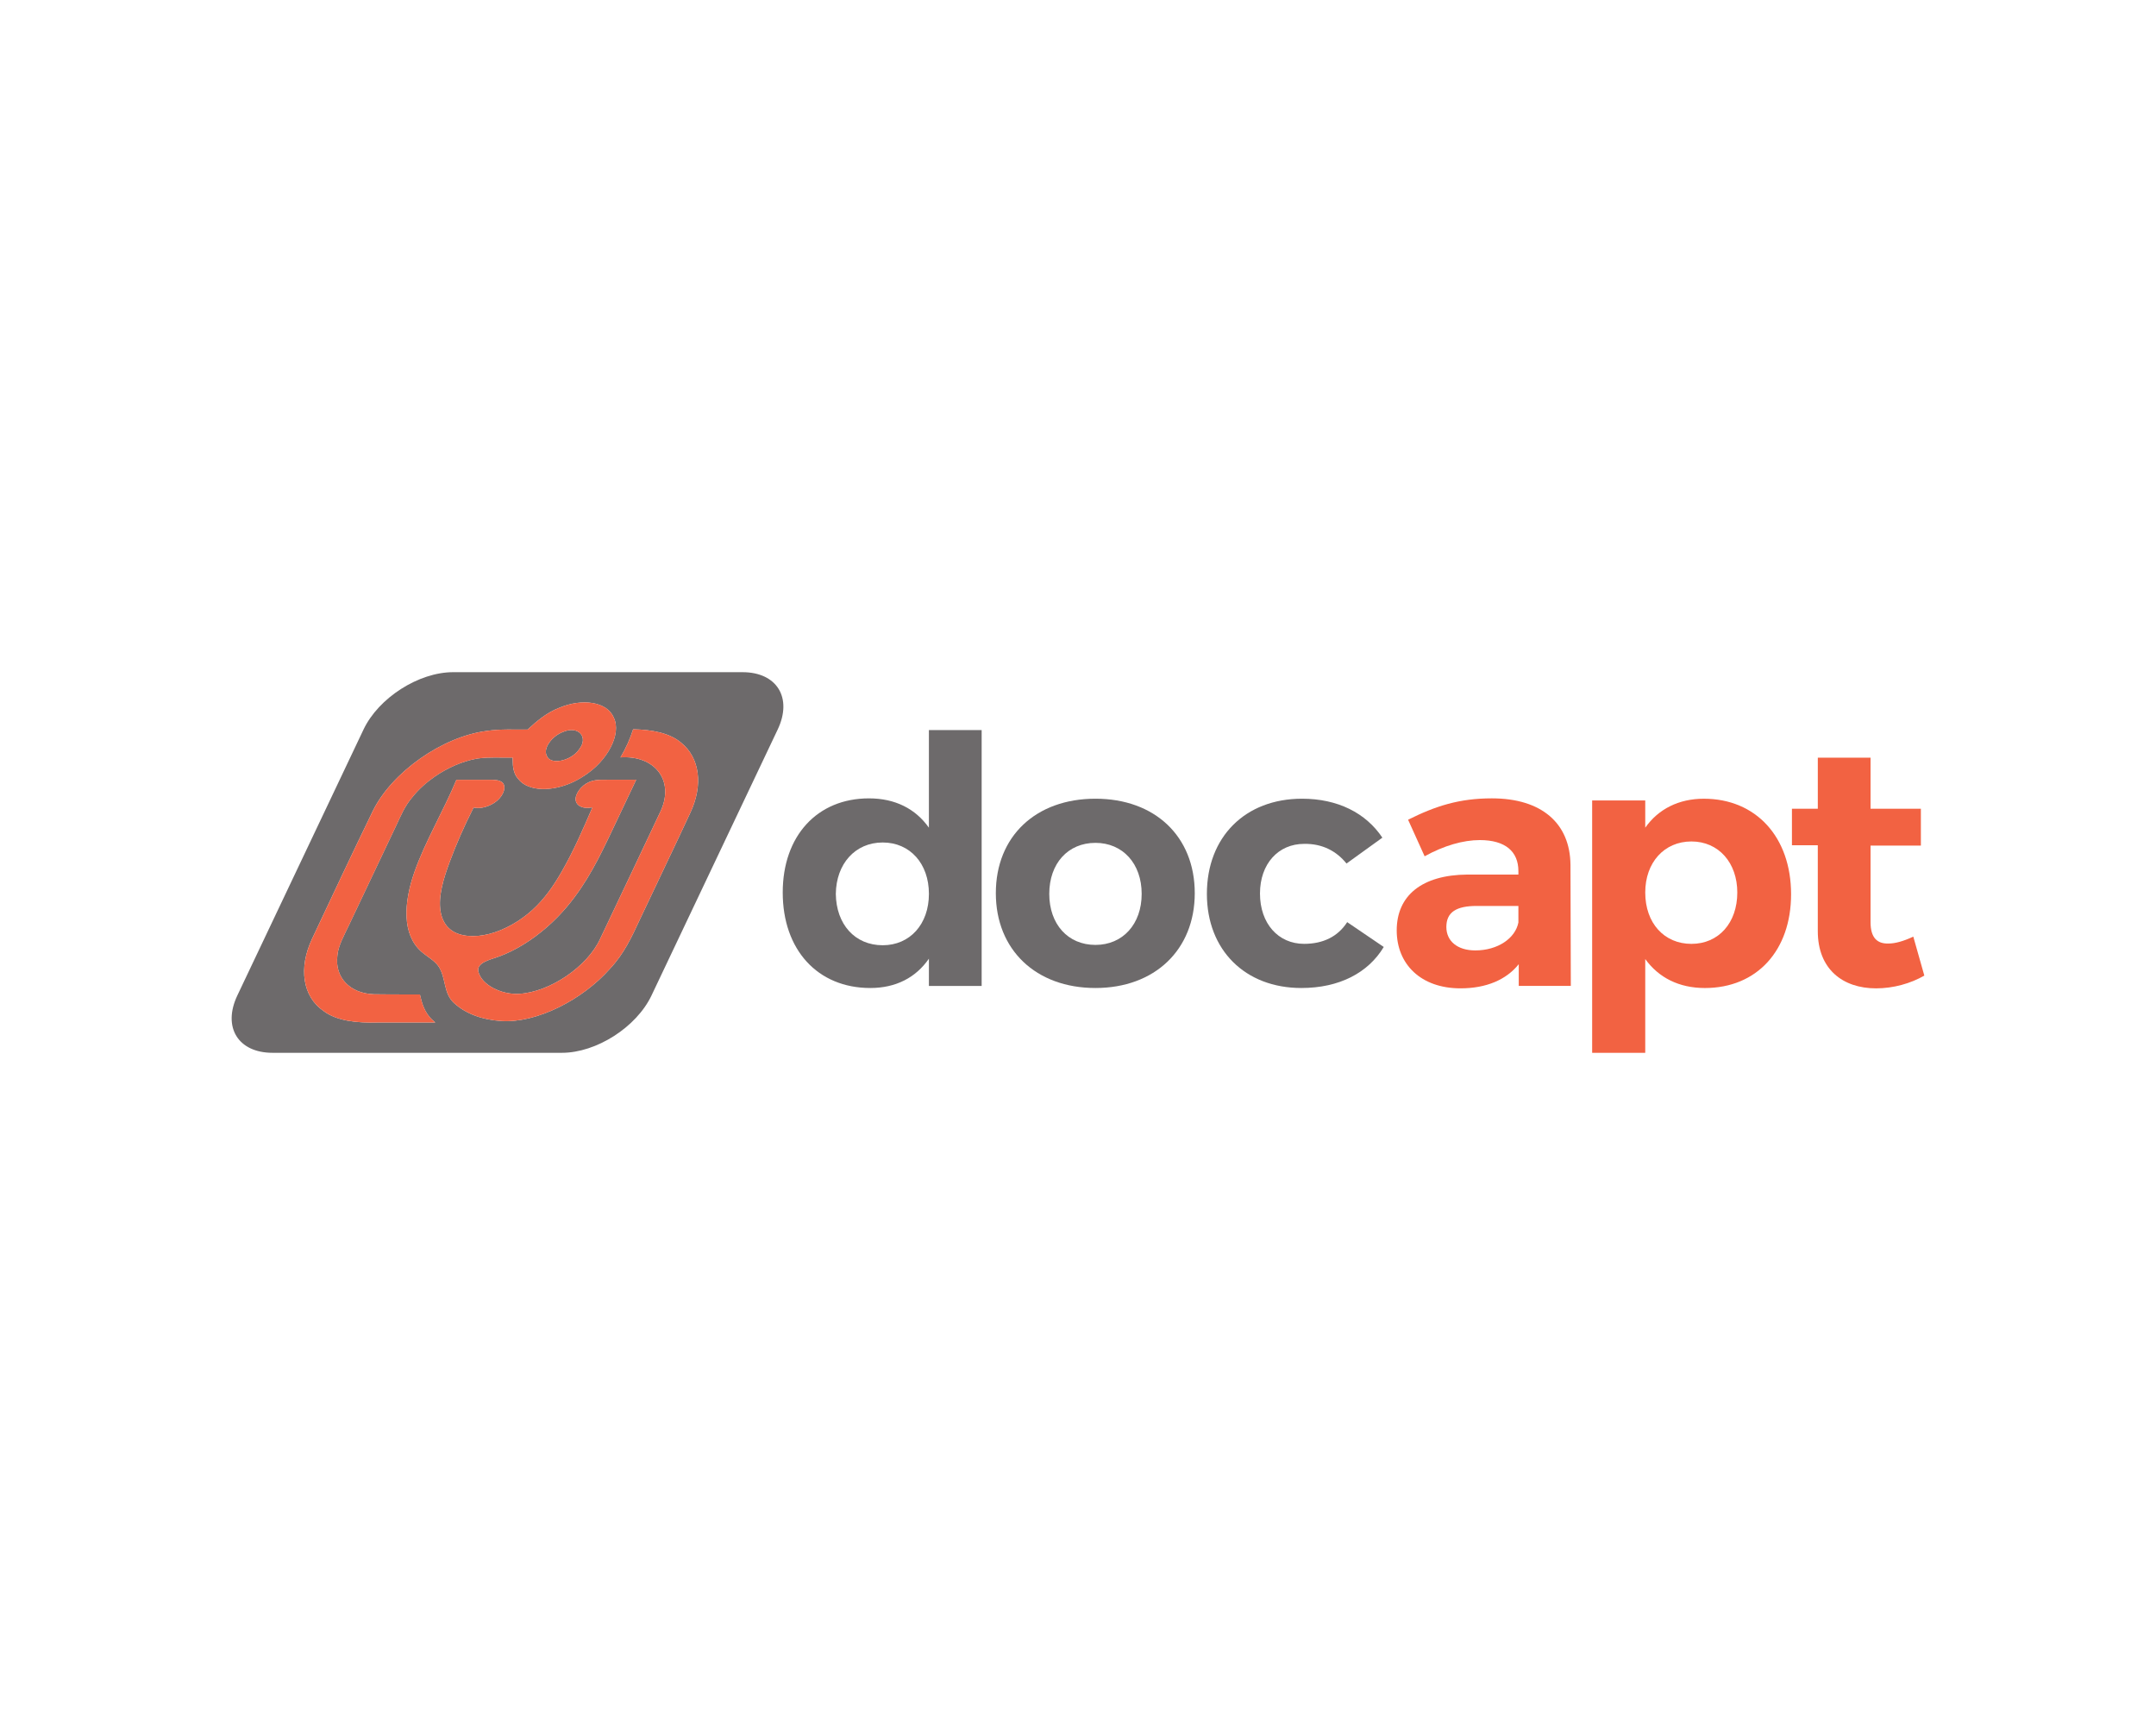 <?xml version="1.0" encoding="utf-8"?>
<!-- Generator: Adobe Illustrator 24.1.1, SVG Export Plug-In . SVG Version: 6.00 Build 0)  -->
<svg version="1.1" id="Layer_1" xmlns="http://www.w3.org/2000/svg" xmlns:xlink="http://www.w3.org/1999/xlink" x="0px" y="0px"
	 viewBox="0 0 1280 1024" style="enable-background:new 0 0 1280 1024;" xml:space="preserve">
<style type="text/css">
	.st0{fill:#6D6A6B;}
	.st1{fill:#F26242;}
</style>
<g>
	<g>
		<g>
			<path class="st0" d="M515.87,473.93c15.56,0,27.63,6.14,35.61,17.4V433.4h31.32v151.87h-31.32V569.1
				c-7.78,11.26-19.65,17.4-34.79,17.4c-31.32,0-51.99-22.72-51.99-56.7C464.7,496.24,485.17,473.93,515.87,473.93z M524.06,561.12
				c16.17,0,27.43-12.49,27.43-30.5c0-18.01-11.26-30.5-27.43-30.5c-16.37,0-27.63,12.69-27.84,30.5
				C496.43,548.63,507.48,561.12,524.06,561.12z"/>
			<path class="st0" d="M650.37,474.13c35.2,0,58.95,22.31,58.95,56.08c0,33.57-23.74,56.29-58.95,56.29
				c-35.41,0-59.15-22.72-59.15-56.29C591.22,496.44,614.96,474.13,650.37,474.13z M650.37,560.92c16.17,0,27.43-12.28,27.43-30.29
				c0-18.01-11.26-30.29-27.43-30.29c-16.37,0-27.43,12.28-27.43,30.29C622.95,548.63,634,560.92,650.37,560.92z"/>
			<path class="st0" d="M773.01,474.13c21.08,0,37.86,8.39,47.69,23.13l-21.29,15.35c-5.94-7.37-14.33-11.87-25.17-11.67
				c-15.35,0-26.2,11.87-26.2,29.47c0,17.81,10.85,29.88,26.2,29.88c11.26,0,20.06-4.3,25.58-12.89l21.7,14.74
				c-9.21,15.35-26.4,24.36-48.92,24.36c-33.36,0-56.08-22.51-56.08-55.88C716.52,496.85,739.24,474.13,773.01,474.13z"/>
			<path class="st1" d="M871.17,519.16h30.29v-2.05c0-11.67-7.78-18.42-22.92-18.42c-9.82,0-21.29,3.27-32.75,9.62l-9.82-21.7
				c16.37-8.19,30.5-12.69,49.74-12.69c29.47,0,46.46,14.74,46.67,39.5l0.2,71.84h-30.91v-12.89c-7.37,9.21-19.24,14.33-34.59,14.33
				c-23.54,0-37.86-14.33-37.86-34.39C829.21,531.65,844.16,519.37,871.17,519.16z M875.88,564.19c13.3,0,23.74-7.16,25.58-16.58
				v-9.82H876.7c-12.08,0-18.01,3.68-18.01,12.49C858.69,558.66,865.24,564.19,875.88,564.19z"/>
			<path class="st1" d="M945.25,475.16h31.52v16.17c7.78-11.05,19.85-17.19,34.8-17.19c30.91,0,51.78,22.72,51.78,56.7
				c0,33.36-20.26,55.67-51.17,55.67c-15.35,0-27.43-6.14-35.41-17.19v55.67h-31.52V475.16z M1004.2,560.3
				c16.17,0,27.22-12.49,27.22-30.5c0-17.6-11.05-30.29-27.22-30.29c-16.17,0-27.43,12.49-27.43,30.29
				C976.77,548.02,988.03,560.3,1004.2,560.3z"/>
			<path class="st1" d="M1063.87,480.07h15.35v-30.29h31.31v30.29h29.88v21.9h-29.88v45.44c0,9.21,3.89,12.89,10.64,12.69
				c4.09,0,9.01-1.43,14.74-4.09l6.55,23.13c-8.19,4.71-18.42,7.57-28.66,7.57c-19.65,0-34.59-11.26-34.59-33.98v-50.96h-15.35
				V480.07z"/>
		</g>
	</g>
	<g>
		<path class="st0" d="M343.82,444.84c-4.86,7.08-17.33,9.52-19.25,3.7c-2.23-4.22,3-11.55,9.68-14.05
			C343.34,430.57,349.61,437.54,343.82,444.84z"/>
		<path class="st0" d="M440.82,399.02H269.01c-20.46,0-44.27,15.24-53.19,34.04l-74.91,157.87c-8.92,18.8,0.44,34.04,20.89,34.04
			h171.81c20.46,0,44.27-15.24,53.19-34.04l74.91-157.87C470.63,414.26,461.27,399.02,440.82,399.02z M224.22,606.97
			c-12.3,0.35-24.37-0.91-32.14-6.83c-12.43-8.54-14.98-25.46-6.82-42.82c11.91-25.29,23.78-50.6,36.07-75.87
			c11.27-22.99,41.12-44.11,67.52-47.54c8.52-1.25,16.35-0.73,24.4-0.83c5.41-5.04,11.48-10.08,18.5-12.8
			c14.08-6.01,28.71-3.65,32.6,5.63c0.01,0.03,0.01,0.06,0.04,0.09c4.73,9.73-3.7,25.97-18.21,34.93
			c-4.81,3.16-10.06,5.35-15.13,6.48c-6.47,1.47-12.67,1.28-17.38-0.63c-2.51-1-4.6-2.49-6.08-4.47c-2.64-2.9-3.2-7.01-3.22-11.23
			c-0.01-0.46-0.01-0.91-0.01-1.36c-6.8,0.14-13.32-0.45-20.46,0.5c-0.39,0.06-0.77,0.13-1.17,0.19
			c-8.24,1.51-16.99,5.33-24.62,10.59c-5.01,3.47-9.58,7.57-13.16,12.05c-4.9,5.63-7.17,11.7-10,17.57
			c-9.19,19.44-18.42,38.88-27.67,58.33c-2.85,6.11-6.53,12.41-6.98,18.29c-1.7,12.84,7.3,22.5,21.74,22.98
			c3.07,0.08,13.88,0.12,27.25,0.12c1.1,4.76,2.52,10.65,7.57,15.27c0.5,0.45,1.02,0.91,1.55,1.35H224.22z M409.83,482.49
			c-9.86,21.25-20.17,42.54-30.17,63.81c-4.52,9.71-9.08,19.81-17.67,28.93c-16.18,18.24-43.28,32.18-64.26,30.87
			c-11.72-0.73-21.33-4.4-28.24-10.73c-6.13-5.61-4.7-14.3-8.72-21.07c-2.35-3.96-6.99-6.22-10.53-9.32
			c-11.66-10.22-10.58-29.03-4.23-47.21c6.35-18.18,17.39-36.58,24.95-54.85c6.47-0.01,12.95-0.01,19.42-0.02
			c2.87,0,5.89,0.04,7.66,1.43c2.8,2.2,1.17,7.54-2.96,11.04c-4.14,3.49-9.96,4.98-13.9,3.99c-5.48,10.76-10.22,21.54-14.2,32.26
			c-3.77,10.15-6.87,20.53-5.44,29.33c0.73,4.45,2.67,8.44,6.21,11.1c5.22,3.93,13.85,4.66,22.83,2.33
			c8.98-2.33,18.19-7.59,25.45-14.18c7.44-6.75,12.75-14.63,17.23-22.4c7.38-12.8,12.93-25.69,18.46-38.55
			c-4.88,1.11-9.27-0.48-9.91-4.03c-0.64-3.56,2.98-8.81,7.87-10.94c3.07-1.33,6.07-1.37,8.91-1.38c6.37,0,12.74-0.01,19.11-0.01
			c-4.79,10.11-9.59,20.21-14.39,30.32c-7.2,15.17-14.62,30.67-26.72,45.06c-7.01,8.33-15.8,16.2-25.64,22.29
			c-4.94,3.05-10.16,5.66-15.43,7.51c-4.67,1.64-12.77,3.48-11.52,8.7c1.92,7.99,13.82,13.8,24.19,13.2
			c18.34-1.05,40.56-16.21,48.09-32.61c12.05-25.46,24.24-50.92,36.18-76.38c7.91-18.06-4.01-32.73-24.08-31.38
			c3.31-5.55,5.74-11.15,7.5-16.67c11.19,0.2,21.8,2.19,28.57,8.02C415.39,449.82,417.62,465.91,409.83,482.49z"/>
		<path class="st1" d="M409.83,482.49c-9.86,21.25-20.17,42.54-30.17,63.81c-4.52,9.71-9.08,19.81-17.67,28.93
			c-16.18,18.24-43.28,32.18-64.26,30.87c-11.72-0.73-21.33-4.4-28.24-10.73c-6.13-5.61-4.7-14.3-8.72-21.07
			c-2.35-3.96-6.99-6.22-10.53-9.32c-11.66-10.22-10.58-29.03-4.23-47.21c6.35-18.18,17.39-36.58,24.95-54.85
			c6.47-0.01,12.95-0.01,19.42-0.02c2.87,0,5.89,0.04,7.66,1.43c2.8,2.2,1.17,7.54-2.96,11.04c-4.14,3.49-9.96,4.98-13.9,3.99
			c-5.48,10.76-10.22,21.54-14.2,32.26c-3.77,10.15-6.87,20.53-5.44,29.33c0.73,4.45,2.67,8.44,6.21,11.1
			c5.22,3.93,13.85,4.66,22.83,2.33c8.98-2.33,18.19-7.59,25.45-14.18c7.44-6.75,12.75-14.63,17.23-22.4
			c7.38-12.8,12.93-25.69,18.46-38.55c-4.88,1.11-9.27-0.48-9.91-4.03c-0.64-3.56,2.98-8.81,7.87-10.94
			c3.07-1.33,6.07-1.37,8.91-1.38c6.37,0,12.74-0.01,19.11-0.01c-4.79,10.11-9.59,20.21-14.39,30.32
			c-7.2,15.17-14.62,30.67-26.72,45.06c-7.01,8.33-15.8,16.2-25.64,22.29c-4.94,3.05-10.16,5.66-15.43,7.51
			c-4.67,1.64-12.77,3.48-11.52,8.7c1.92,7.99,13.82,13.8,24.19,13.2c18.34-1.05,40.56-16.21,48.09-32.61
			c12.05-25.46,24.24-50.92,36.18-76.38c7.91-18.06-4.01-32.73-24.08-31.38c3.31-5.55,5.74-11.15,7.5-16.67
			c11.19,0.2,21.8,2.19,28.57,8.02C415.39,449.82,417.62,465.91,409.83,482.49z"/>
		<path class="st1" d="M364.4,426c-0.02-0.03-0.02-0.06-0.04-0.09c-3.89-9.29-18.52-11.64-32.6-5.63
			c-7.02,2.72-13.09,7.76-18.5,12.8c-8.06,0.09-15.88-0.42-24.4,0.83c-26.41,3.43-56.26,24.55-67.52,47.54
			c-12.3,25.27-24.17,50.59-36.07,75.87c-8.16,17.36-5.61,34.28,6.82,42.82c7.77,5.92,19.84,7.18,32.14,6.83h34.2
			c-0.53-0.43-1.04-0.89-1.55-1.35c-5.04-4.63-6.47-10.51-7.57-15.27c-13.37,0-24.18-0.04-27.25-0.12
			c-14.45-0.48-23.44-10.14-21.74-22.98c0.45-5.87,4.13-12.18,6.98-18.29c9.26-19.45,18.48-38.89,27.67-58.33
			c2.83-5.87,5.1-11.94,10-17.57c3.59-4.49,8.15-8.58,13.16-12.05c7.63-5.26,16.38-9.08,24.62-10.59c0.4-0.06,0.78-0.14,1.17-0.19
			c7.14-0.94,13.66-0.36,20.46-0.5c-0.01,0.45-0.01,0.9,0.01,1.36c0.02,4.21,0.58,8.33,3.22,11.23c1.48,1.99,3.57,3.47,6.08,4.47
			c4.7,1.9,10.91,2.1,17.38,0.63c5.07-1.14,10.32-3.32,15.13-6.48C360.71,451.98,369.14,435.74,364.4,426z M343.82,444.84
			c-4.86,7.08-17.33,9.52-19.25,3.7c-2.23-4.22,3-11.55,9.68-14.05C343.34,430.57,349.61,437.54,343.82,444.84z"/>
	</g>
</g>
</svg>
